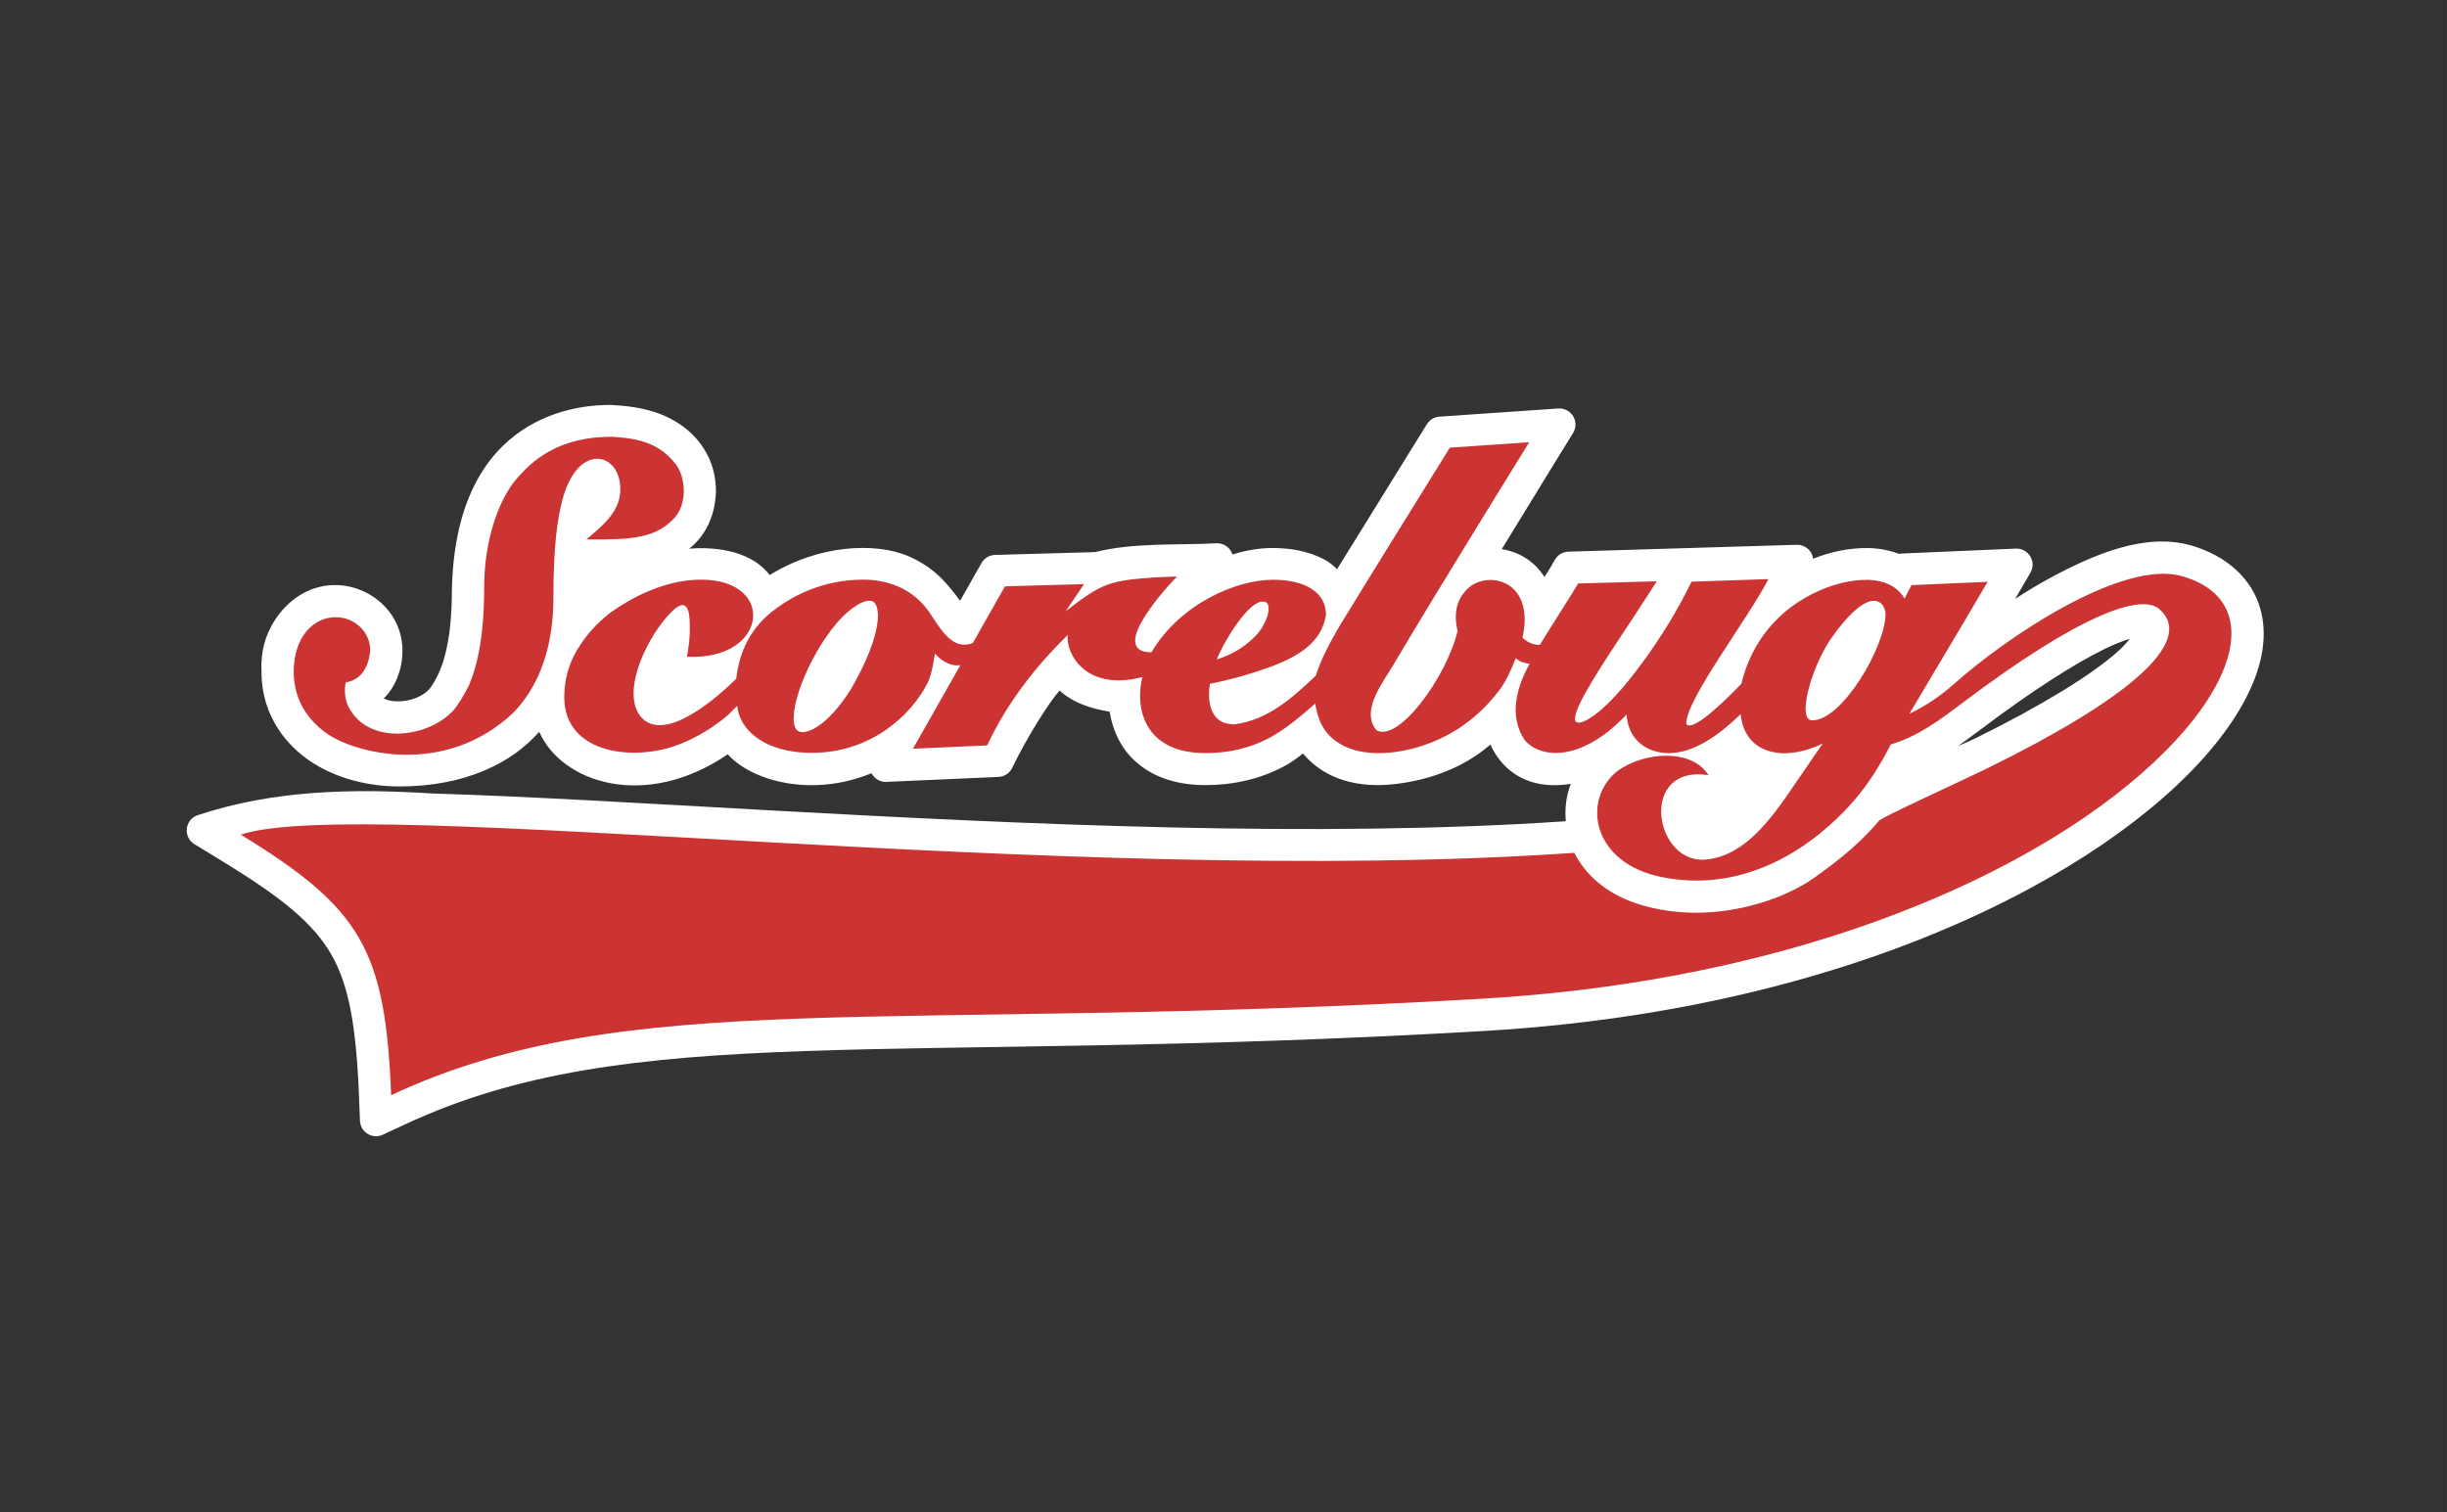 <?xml version="1.0" encoding="UTF-8" standalone="no"?>
<!-- Created with Inkscape (http://www.inkscape.org/) -->

<svg
   width="350"
   height="216.305"
   viewBox="0 0 92.604 57.231"
   version="1.1"
   id="svg1"
   xml:space="preserve"
   xmlns="http://www.w3.org/2000/svg"
   xmlns:svg="http://www.w3.org/2000/svg"><rect x="0" y="0" width="92.604" height="57.231" fill="#333333" stroke="none"/><defs
     id="defs1" /><g
     id="layer1"
     transform="translate(664.623,-823.314)"><rect
       style="fill:#18a30d;fill-opacity:0;stroke-width:0.204;stroke-linecap:round;stroke-linejoin:round;stroke-miterlimit:21.4;paint-order:markers fill stroke"
       id="rect1-50-93-8-5-8"
       width="92.604"
       height="57.231"
       x="-664.623"
       y="823.314" /><g
       id="g168-4-0-9-04"
       transform="matrix(0.609,0,0,0.609,-521.799,-353.465)"><path
         id="path145-1-3-6-8-8-5-4-6-2-3-2-6"
         style="-inkscape-font-specification:'Snell Roundhand Heavy';fill:#ffffff;stroke-linecap:round;stroke-miterlimit:9.8;paint-order:stroke fill markers"
         d="m -196.447,1957.484 c -2.027,-0.05 -9.688,0.479 -9.99,11.335 0,1.075 -0.061,2.661 -0.351,3.869 -0.279,1.38 -0.894,2.263 -1.041,2.441 -0.001,6e-4 -0.003,0 -0.004,0 -0.769,0.862 -2.33,0.922 -2.844,0.582 0.326,-0.256 1.164,-1.33 1.164,-2.955 0,-3.252 -3.758,-5.204 -6.488,-3.377 -0.92,0.594 -2.412,2.176 -2.272,4.665 0,3.017 1.829,4.743 2.924,5.506 1.749,1.219 3.868,1.643 5.646,1.643 4.128,0 7.012,-1.483 8.688,-3.397 1.378,3.146 6.567,4.915 11.717,1.398 1.465,1.643 5.194,2.714 8.934,1.176 0.167,0.324 0.498,0.532 0.863,0.541 l 7.023,-0.31 c 0.374,-0.017 0.707,-0.24 0.863,-0.58 0.925,-1.921 2.338,-4.138 2.94,-4.79 0.854,0.787 1.982,1.133 3.104,1.312 0.192,1.17 0.696,2.285 1.637,3.121 1.203,1.07 2.764,1.445 4.328,1.445 1.716,0 3.36,-0.371 4.842,-1.147 0.43,-0.225 0.835,-0.521 1.211,-0.82 0.664,0.81 2.064,1.967 4.643,1.967 0.638,0 4.243,-0.111 7.006,-2.526 0.298,0.703 1.547,2.994 4.996,2.449 -0.293,0.744 -0.383,1.532 -0.312,2.322 -15.467,1.053 -33.684,0.193 -49.309,-0.668 -8.01,-0.442 -15.318,-0.884 -21.104,-1.055 -4.967,-0.314 -9.872,-0.223 -14.6,1.346 -0.808,0.268 -0.934,1.359 -0.207,1.803 l 1.836,1.123 c 3.65,2.232 5.563,3.82 6.66,5.717 1.097,1.896 1.558,4.433 1.732,8.848 l 0.059,1.502 c 0.028,0.714 0.774,1.169 1.422,0.867 l 1.365,-0.635 c 7.012,-3.272 14.451,-4.2 24.844,-4.564 10.372,-0.364 23.724,-0.165 42.232,-1.248 14.328,-0.838 25.794,-4.468 33.951,-8.885 6.482,-3.51 11.057,-7.612 13.187,-11.438 1.07,-1.921 1.617,-3.95 1.107,-5.855 -0.527,-1.973 -2.173,-3.381 -4.324,-4 -2.808,-0.807 -5.978,0.523 -8.748,2.018 -0.755,0.407 -1.477,0.851 -2.182,1.305 l 0.947,-1.619 c 0.402,-0.684 -0.114,-1.541 -0.906,-1.506 l -7.152,0.309 c -0.027,0.01 -0.054,0.016 -0.08,0.025 -0.654,-0.246 -1.343,-0.369 -2.039,-0.369 -1.14,0 -2.254,0.24 -3.32,0.664 -0.067,-0.5 -0.496,-0.872 -1,-0.867 l -14.211,0.428 c -0.345,0.01 -0.66,0.198 -0.834,0.496 -0.202,0.368 -0.425,0.723 -0.65,1.076 -0.584,-0.894 -1.44,-1.523 -2.656,-1.73 0.868,-1.423 1.789,-2.927 2.902,-4.736 l 1.529,-2.481 c 0.428,-0.693 -0.107,-1.58 -0.92,-1.523 l -7.385,0.506 c -0.321,0.022 -0.612,0.197 -0.781,0.471 l -5.58,9.01 c -0.245,-0.245 -0.519,-0.47 -0.861,-0.639 -0.964,-0.489 -2.025,-0.674 -3.102,-0.676 h -0.016 c -0.874,-0.011 -1.725,0.157 -2.52,0.4 -0.133,-0.419 -0.525,-0.702 -0.965,-0.697 -2.552,0.137 -5.114,-0.062 -7.578,0.551 l -6.213,0.174 c -0.35,0.01 -0.67,0.203 -0.842,0.508 l -1.328,2.342 c -0.07,-0.104 -0.831,-1.123 -1.34,-1.565 -0.553,-0.513 -1.191,-0.913 -1.881,-1.209 -2.047,-0.877 -5.588,-0.707 -8.609,1.176 -1.339,-1.736 -3.919,-1.729 -5.004,-1.639 1.1,-0.866 1.621,-2.178 1.662,-3.557 0,-0.916 -0.225,-1.864 -0.771,-2.691 -0.446,-0.689 -1.049,-1.254 -1.75,-1.66 -1.656,-1.024 -3.862,-0.992 -3.895,-1.018 z m 94.279,14.529 c -0.198,0.241 -0.432,0.508 -0.771,0.811 -1.606,1.433 -4.735,3.359 -8.811,5.367 -0.343,0.169 -0.719,0.328 -1.1,0.486 0.539,-0.376 1.051,-0.756 1.508,-1.1 3.223,-2.428 5.762,-4.018 7.533,-4.894 0.68,-0.337 1.212,-0.536 1.641,-0.67 z" /><path
         id="path4-4-7-1-4-9-6-9-3-2-5-0"
         style="-inkscape-font-specification:'Snell Roundhand Heavy';fill:#cc3433;stroke-linecap:round;stroke-miterlimit:9.8;paint-order:stroke fill markers"
         d="m -196.468,1959.457 c -3.291,0 -4.944,1.375 -6.141,2.842 h -0.001 c -1.085,1.457 -1.826,3.883 -1.826,6.517 0,3.435 -0.539,5.127 -0.951,6.106 0,0 -0.552,1.083 -0.953,1.531 -1.534,1.718 -5.343,2.253 -6.561,-0.281 -0.199,-0.463 -0.23,-0.955 -0.141,-1.445 1.032,-0.176 1.419,-0.999 1.529,-1.978 0,-1.153 -0.965,-2.076 -2.152,-2.076 -1.38,0 -2.592,1.22 -2.608,3.371 0,2.033 1.169,3.238 2.069,3.865 1.751,1.22 7.311,2.709 11.564,-1.281 2.087,-2.133 2.506,-5.081 2.506,-7.106 0,-3.168 0.228,-4.984 0.615,-6.34 1.007,-3.417 3.541,-2.689 3.541,-0.509 0.04,1.431 -1.114,2.317 -2.102,3.166 2.819,0.025 4.292,-0.054 5.497,-1.362 0.752,-0.885 0.687,-2.372 0.111,-3.239 -1.13,-1.521 -2.665,-1.689 -3.995,-1.778 z m 56.975,0.342 -4.934,0.338 c -2.259,3.644 -4.528,7.282 -6.765,10.939 h -0.002 -0.004 c -1.011,1.728 -1.326,2.509 -1.557,3.229 -1.464,1.389 -3,2.777 -5.075,3.027 -1.737,0 -1.609,-1.865 -1.511,-2.517 1.358,-0.27 2.684,-0.65 3.98,-1.137 h 0.002 c 1.51,-0.599 2.974,-1.43 3.236,-3.156 0,-1.421 -1.333,-2.176 -3.293,-2.176 -2.305,0 -5.784,1.511 -7.555,4.509 -2.79,0 1.015,-4.137 1.596,-4.712 l -1.278,0.049 c -2.947,0.201 -3.372,0.354 -5.644,2.109 l 1.139,-1.684 -4.914,0.137 -1.998,3.523 c -1.215,0.495 -1.97,-0.82 -2.539,-1.668 -1.195,-1.931 -3.084,-2.27 -4.262,-2.27 -2.43,0 -4.259,0.935 -5.434,1.805 -1.495,1.075 -2.262,2.569 -2.467,4.355 -0.95,0.939 -4.451,4.164 -5.957,2.331 -1.248,-1.615 0.539,-5.144 1.959,-6.508 0.9,-0.913 1.118,-0.106 1.109,0.832 0.028,0.668 -0.055,1.321 -0.174,1.975 5.017,0.267 5.615,-4.789 0.879,-4.789 -2.303,0 -4.378,1.16 -5.614,2.033 -0.827,0.629 -1.513,1.388 -2.053,2.27 -0.555,0.906 -0.836,1.92 -0.836,3.004 0,3.563 4.455,4.071 7.346,2.85 0.945,-0.392 1.843,-0.935 2.69,-1.623 0.27,-0.219 0.464,-0.465 0.715,-0.691 0.105,1.39 1.579,2.92 4.636,2.92 3.714,0 6.191,-2.388 7.171,-4.301 0.312,-0.587 0.473,-1.867 0.473,-1.867 0,0 0.749,0.883 1.588,0.711 l -2.949,5.201 4.61,-0.205 c 1.208,-2.588 2.966,-4.869 5.003,-6.857 -0.1,0.883 0.68,2.815 3.182,2.815 0.55,0 1.01,-0.094 1.458,-0.204 -0.468,1.875 0.076,4.725 3.929,4.725 1.425,0 2.739,-0.305 3.914,-0.92 0.951,-0.497 1.922,-1.297 2.899,-2.16 0.127,0.819 0.406,1.558 0.978,2.084 1.881,1.728 5.101,0.739 5.758,0.512 2.582,-0.877 3.983,-2.492 4.682,-3.395 0.472,-0.625 0.767,-1.327 1.047,-2.031 0.246,0.253 0.528,0.296 0.857,0.36 -0.821,1.486 -1.303,3.223 -0.305,4.746 h 0.004 0.004 c 0.73,0.876 2.569,1.351 4.893,-0.322 h 0.003 0.006 c 0.722,-0.549 1.278,-1.111 1.424,-1.272 0.119,2.107 2.229,2.973 4.326,1.994 1.052,-0.476 1.931,-1.224 2.756,-2.015 0.165,1.519 1.116,2.374 2.649,2.429 0.846,0 1.668,-0.226 2.455,-0.606 l -2.283,3.329 c -1.251,1.766 -2.853,3.809 -5.201,3.894 -3.052,0 -3.877,-5.922 0.383,-5.257 -1.028,-1.657 -3.945,-1.468 -5.615,-0.288 -2.263,1.748 -1.698,5.741 2.722,6.625 6.172,1.234 10.579,-3.161 11.985,-4.811 0.866,-1.016 1.602,-2.177 2.242,-3.44 1.692,-0.49 3.095,-1.552 4.478,-2.597 7.302,-5.501 11.086,-6.804 12.214,-5.805 2.328,2.062 -2.219,5.71 -10.536,9.809 -1.859,0.916 -6.686,3.105 -6.878,3.33 -1.003,1.176 -2.107,2.186 -4.04,3.553 -1.933,1.367 -4.806,2.174 -7.311,2.174 -1.778,0 -5.89,-0.379 -7.592,-3.723 -31.762,2.196 -75.327,-3.641 -82.875,-1.131 7.485,4.577 8.992,7.151 9.348,16.192 14.739,-6.878 30.859,-3.833 67.806,-5.995 14.061,-0.823 25.24,-4.385 33.115,-8.648 12.604,-6.824 16.989,-15.71 10.37,-17.613 -3.682,-1.059 -10.891,3.756 -14.244,6.762 -0.818,0.725 -1.722,1.316 -2.699,1.789 1.617,-2.735 3.256,-5.457 4.861,-8.2 l -4.736,0.205 -0.426,0.834 c -1.13,-1.88 -4.094,-1.038 -5.285,-0.498 -2.505,1.103 -4.225,3.141 -4.857,5.796 -0.384,0.394 -3.012,3.148 -3.43,2.489 0,-1.528 3.748,-6.386 5.115,-8.995 l -4.78,0.16 c -1.876,3.857 -4.259,6.566 -4.384,6.708 h -0.002 -0.004 c -1.638,1.904 -2.854,2.411 -2.854,1.825 0,-0.832 1.507,-3.118 3.675,-6.385 l 1.41,-2.171 -4.885,0.134 c -0.308,0.526 -2.202,3.498 -2.386,3.817 -0.443,0.012 -0.754,-0.164 -1.076,-0.438 0.123,-0.643 0.135,-0.889 0.135,-1.115 0,-1.805 -1.134,-2.481 -2.125,-2.481 -0.66,0 -1.265,0.278 -1.642,0.785 -0.571,0.705 -0.603,1.553 -0.402,2.39 -0.712,2.923 -3.688,6.937 -5.039,6.165 -1.051,-1.251 0.502,-3.089 1.115,-4.176 2.726,-4.614 8.378,-13.726 8.378,-13.726 z m 22.139,10.652 c 0,2.075 -2.709,6.631 -4.529,6.631 -0.962,0.084 -0.209,-3.026 1.106,-5.032 2.429,-3.453 3.371,-2.385 3.424,-1.599 z m -63,-0.783 c 0.591,0.165 0.737,1.915 -1.225,5.367 -1.494,2.464 -3.04,3.138 -3.46,2.616 -0.636,-0.921 0.667,-4.435 2.512,-6.612 0.778,-0.918 1.699,-1.502 2.172,-1.37 z m 23.831,2.192 c -0.81,0.809 -1.57,1.167 -2.383,1.443 0.299,-0.871 1.772,-3.355 2.697,-3.582 0.925,-0.227 0.496,1.33 -0.314,2.139 z" /></g></g></svg>
